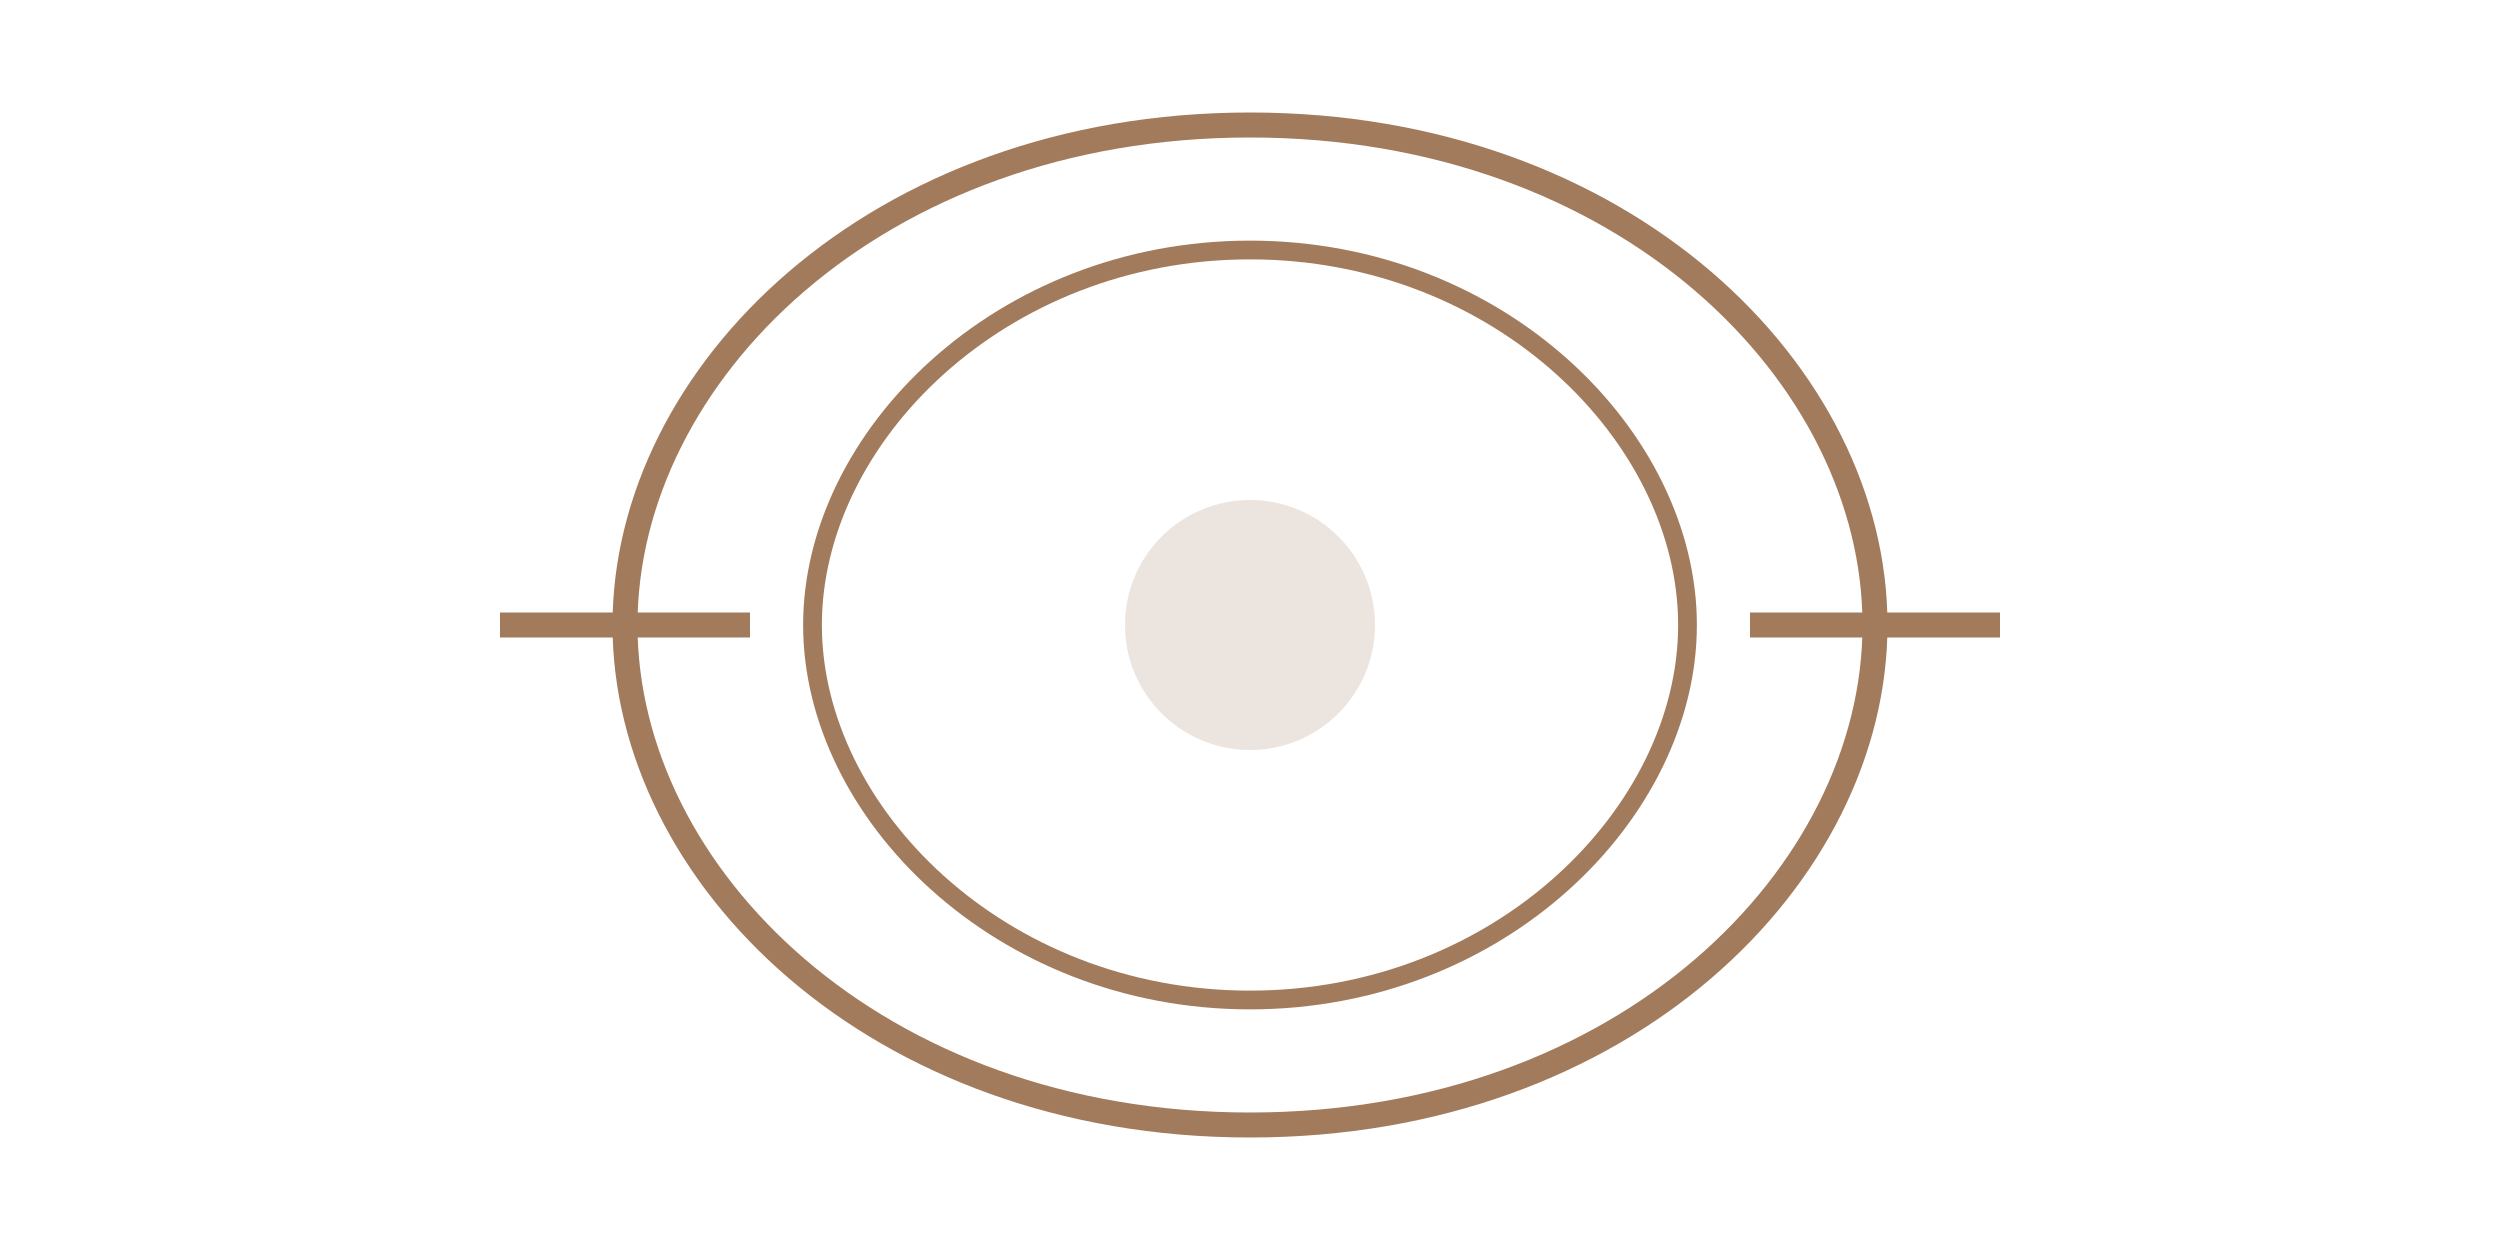 <?xml version="1.0" encoding="UTF-8"?>
<svg width="200" height="100" viewBox="0 0 200 100" xmlns="http://www.w3.org/2000/svg">
  <path d="M100 10c30 0 50 20 50 40s-20 40-50 40-50-20-50-40 20-40 50-40z" fill="none" stroke="#A27B5C" stroke-width="2"/>
  <path d="M100 20c20 0 35 15 35 30s-15 30-35 30-35-15-35-30 15-30 35-30z" fill="none" stroke="#A27B5C" stroke-width="1.5"/>
  <circle cx="100" cy="50" r="10" fill="#A27B5C" opacity="0.2"/>
  <path d="M40 50h20M140 50h20" stroke="#A27B5C" stroke-width="2"/>
</svg>
